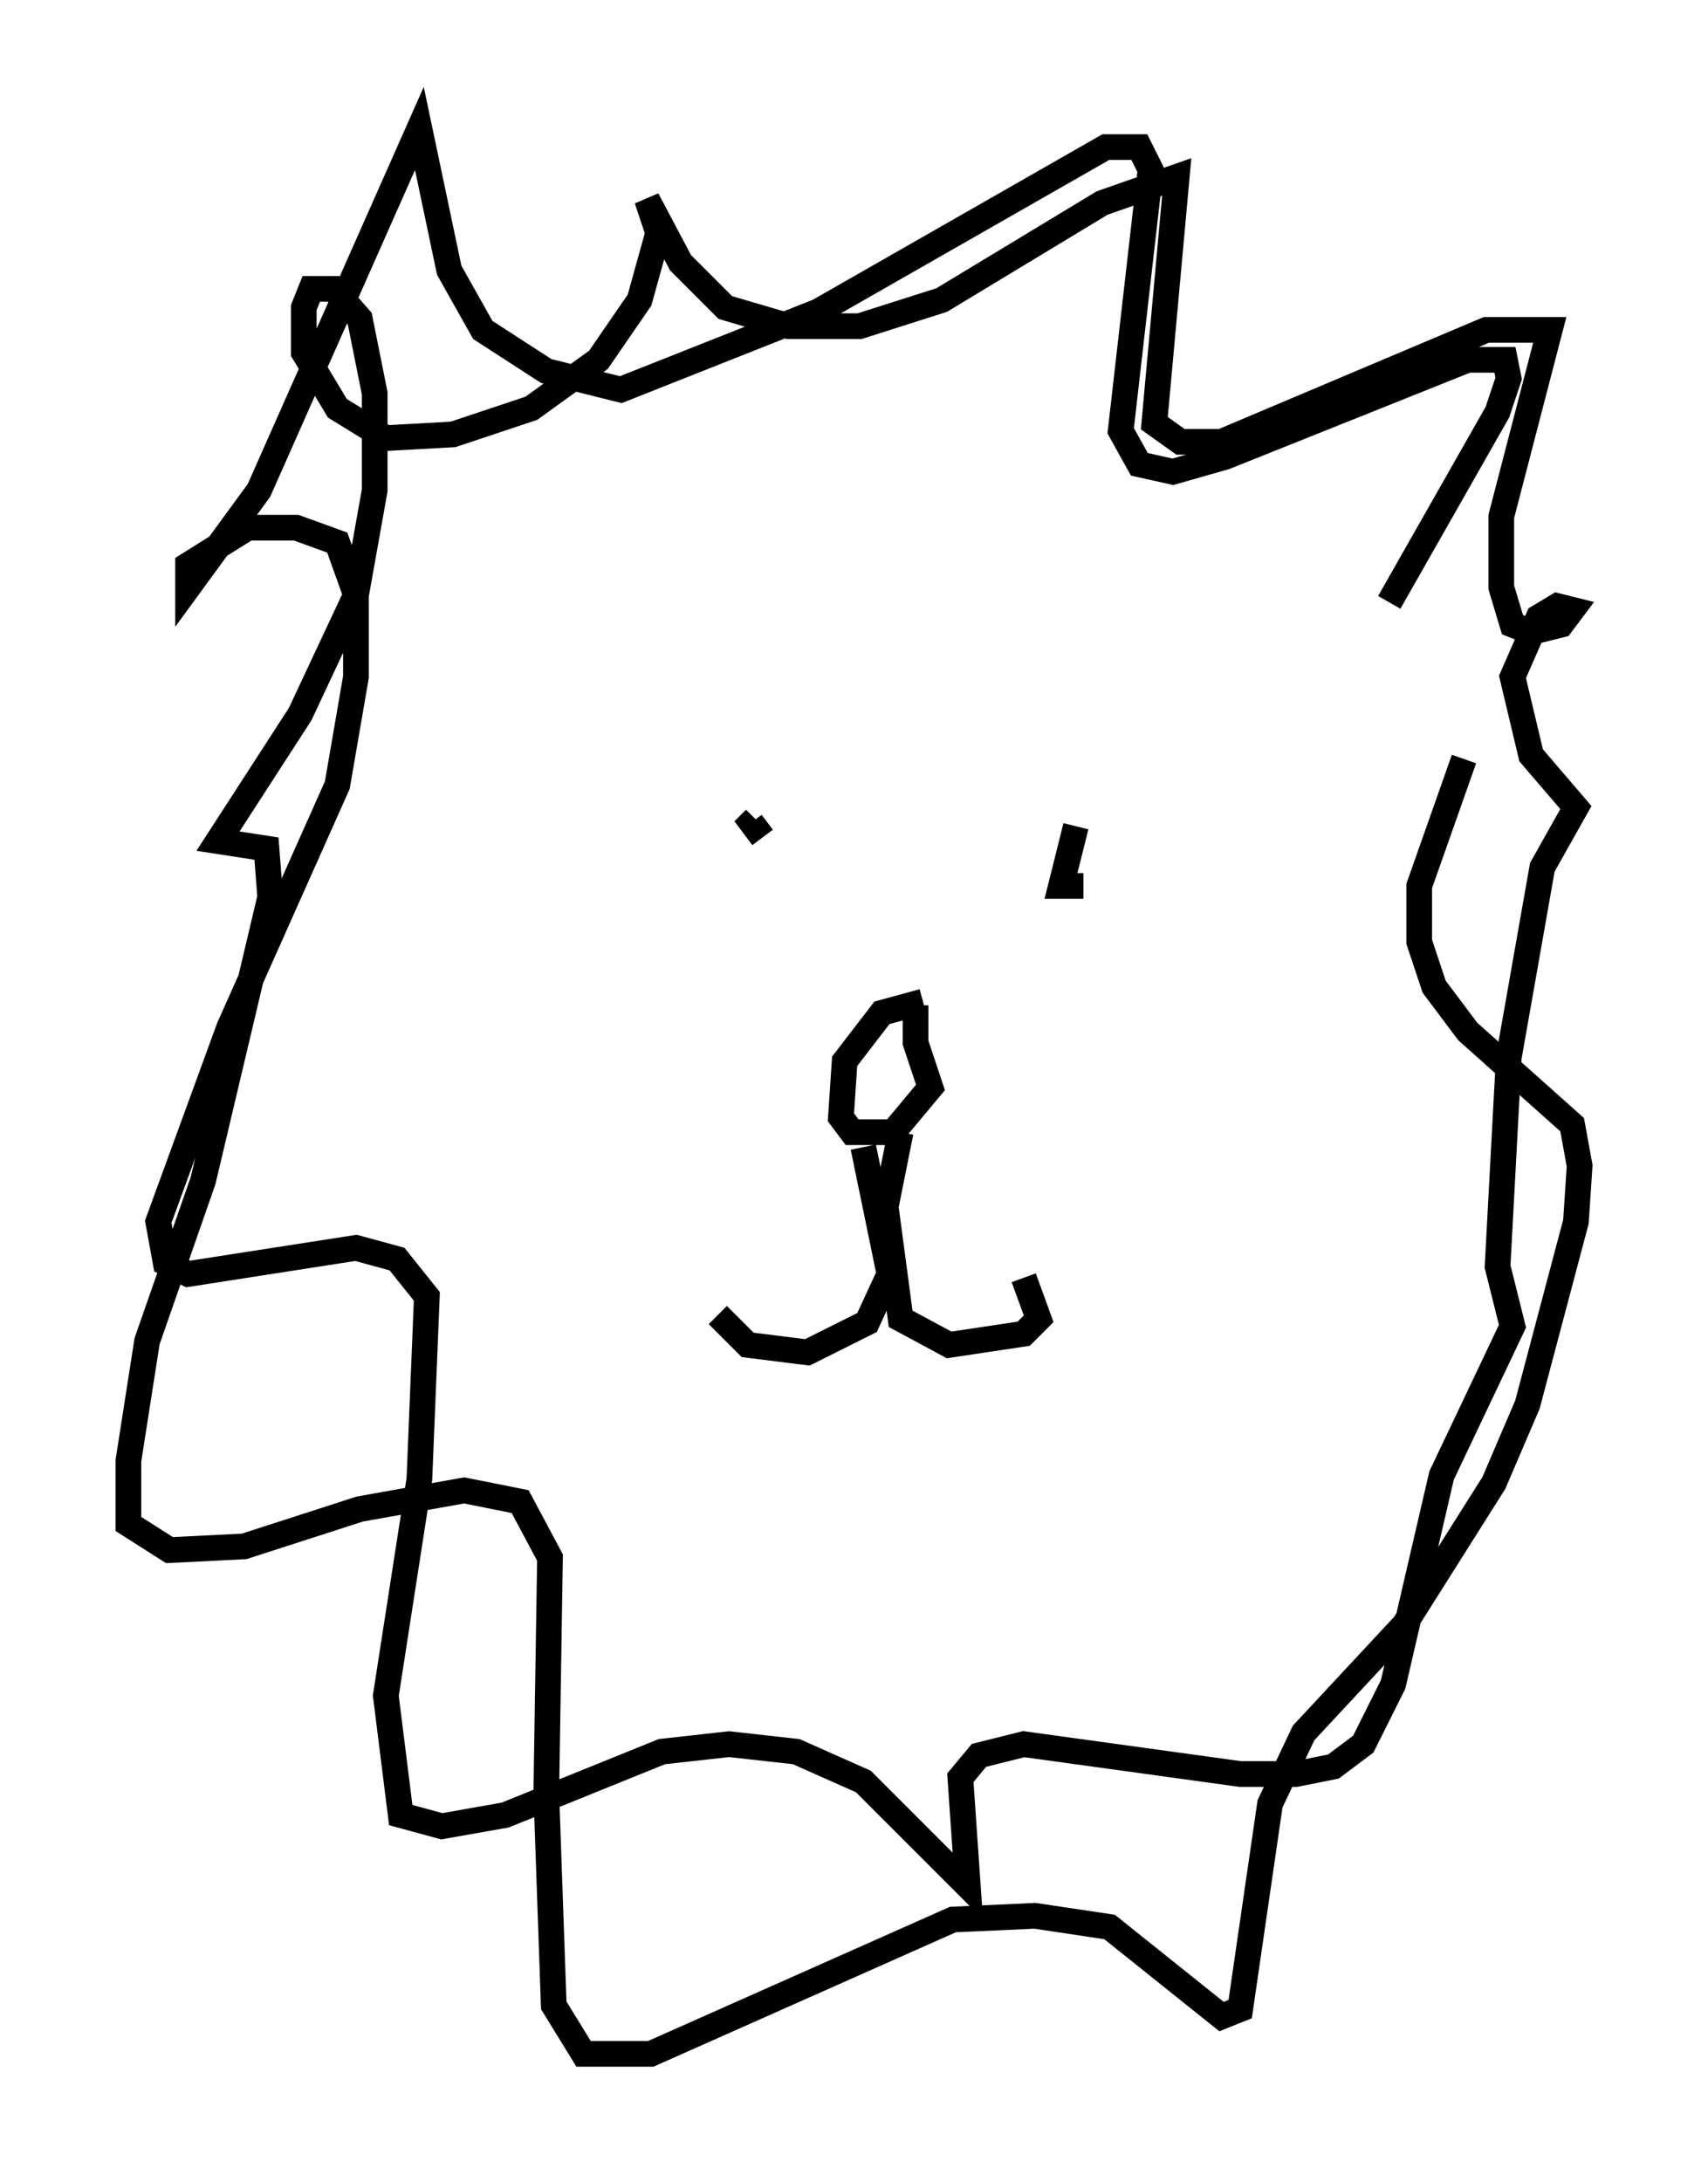 <?xml version="1.0" encoding="utf-8" ?>
<svg baseProfile="full" height="84.95" version="1.1" width="66.503" xmlns="http://www.w3.org/2000/svg" xmlns:ev="http://www.w3.org/2001/xml-events" xmlns:xlink="http://www.w3.org/1999/xlink"><defs /><rect fill="white" height="84.95" width="66.503" x="0" y="0" /><path d="M36.519, 40.006 m-0.581, -1.017 l-1.598, 0.436 -1.453, 1.888 l-0.145, 2.179 0.436, 0.581 l1.598, 0.0 1.453, -1.743 l-0.581, -1.743 0.0, -1.453 m-0.581, 4.939 l-0.581, 2.905 0.581, 4.358 l1.888, 1.017 2.905, -0.436 l0.581, -0.581 -0.581, -1.598 m-6.246, -5.084 l1.017, 4.939 -0.872, 1.888 l-2.324, 1.162 -2.324, -0.291 l-1.162, -1.162 m1.743, -18.592 l-0.436, -0.581 0.145, -0.145 m12.782, 2.615 l-0.872, 0.0 0.581, -2.324 m12.201, -8.715 l4.212, -7.408 0.436, -1.307 l-0.145, -0.726 -1.453, 0.0 l-9.441, 3.777 -2.034, 0.581 l-1.307, -0.291 -0.726, -1.307 l1.162, -10.168 -0.436, -0.872 l-1.307, 0.0 -11.184, 6.391 l-7.698, 3.05 -2.905, -0.726 l-2.469, -1.598 -1.307, -2.324 l-1.162, -5.52 -6.246, 14.089 l-2.76, 3.777 0.0, -0.872 l2.324, -1.453 1.888, 0.0 l1.598, 0.581 0.726, 2.034 l0.0, 3.196 -0.726, 4.212 l-4.212, 9.441 -2.76, 7.553 l0.291, 1.598 0.872, 0.436 l6.536, -1.017 1.598, 0.436 l1.162, 1.453 -0.291, 7.117 l-1.307, 8.425 0.581, 4.648 l1.598, 0.436 2.469, -0.436 l6.101, -2.469 2.615, -0.291 l2.615, 0.291 2.615, 1.162 l4.067, 4.067 -0.291, -4.212 l0.726, -0.872 1.743, -0.436 l8.425, 1.162 2.179, 0.0 l1.453, -0.291 1.162, -0.872 l1.162, -2.324 1.888, -8.134 l2.76, -5.81 -0.581, -2.324 l0.436, -8.134 1.307, -7.408 l1.307, -2.324 -1.743, -2.034 l-0.726, -3.05 1.017, -2.324 l0.726, -0.436 0.581, 0.145 l-0.436, 0.581 -1.162, 0.291 l-0.726, -0.291 -0.436, -1.453 l0.0, -2.76 1.888, -7.263 l-2.469, 0.0 -10.313, 4.358 l-1.598, 0.0 -1.017, -0.726 l0.872, -9.587 -2.905, 1.017 l-6.246, 3.777 -3.196, 1.017 l-2.76, 0.0 -2.469, -0.726 l-1.743, -1.743 -1.307, -2.469 l0.436, 1.307 -0.726, 2.615 l-1.598, 2.324 -2.615, 1.888 l-3.05, 1.017 -2.615, 0.145 l-1.888, -1.162 -1.307, -2.179 l0.0, -1.743 0.291, -0.726 l0.872, 0.0 1.017, 1.162 l0.581, 2.905 0.0, 3.777 l-0.726, 4.067 -2.179, 4.648 l-3.196, 4.939 1.888, 0.291 l0.145, 1.888 -2.615, 11.039 l-2.179, 6.246 -0.726, 4.648 l0.0, 2.469 1.598, 1.017 l2.905, -0.145 4.503, -1.453 l4.067, -0.726 2.179, 0.436 l1.162, 2.179 -0.145, 9.151 l0.291, 8.279 1.162, 1.888 l2.615, 0.0 11.765, -5.229 l3.196, -0.145 2.905, 0.436 l4.358, 3.486 0.726, -0.291 l1.162, -7.989 1.307, -2.76 l3.922, -4.212 3.486, -5.52 l1.307, -3.05 1.888, -7.117 l0.145, -2.179 -0.291, -1.598 l-4.067, -3.631 -1.307, -1.743 l-0.581, -1.743 0.0, -2.179 l1.743, -4.939 " fill="none" stroke="black" stroke-width="1" /></svg>
